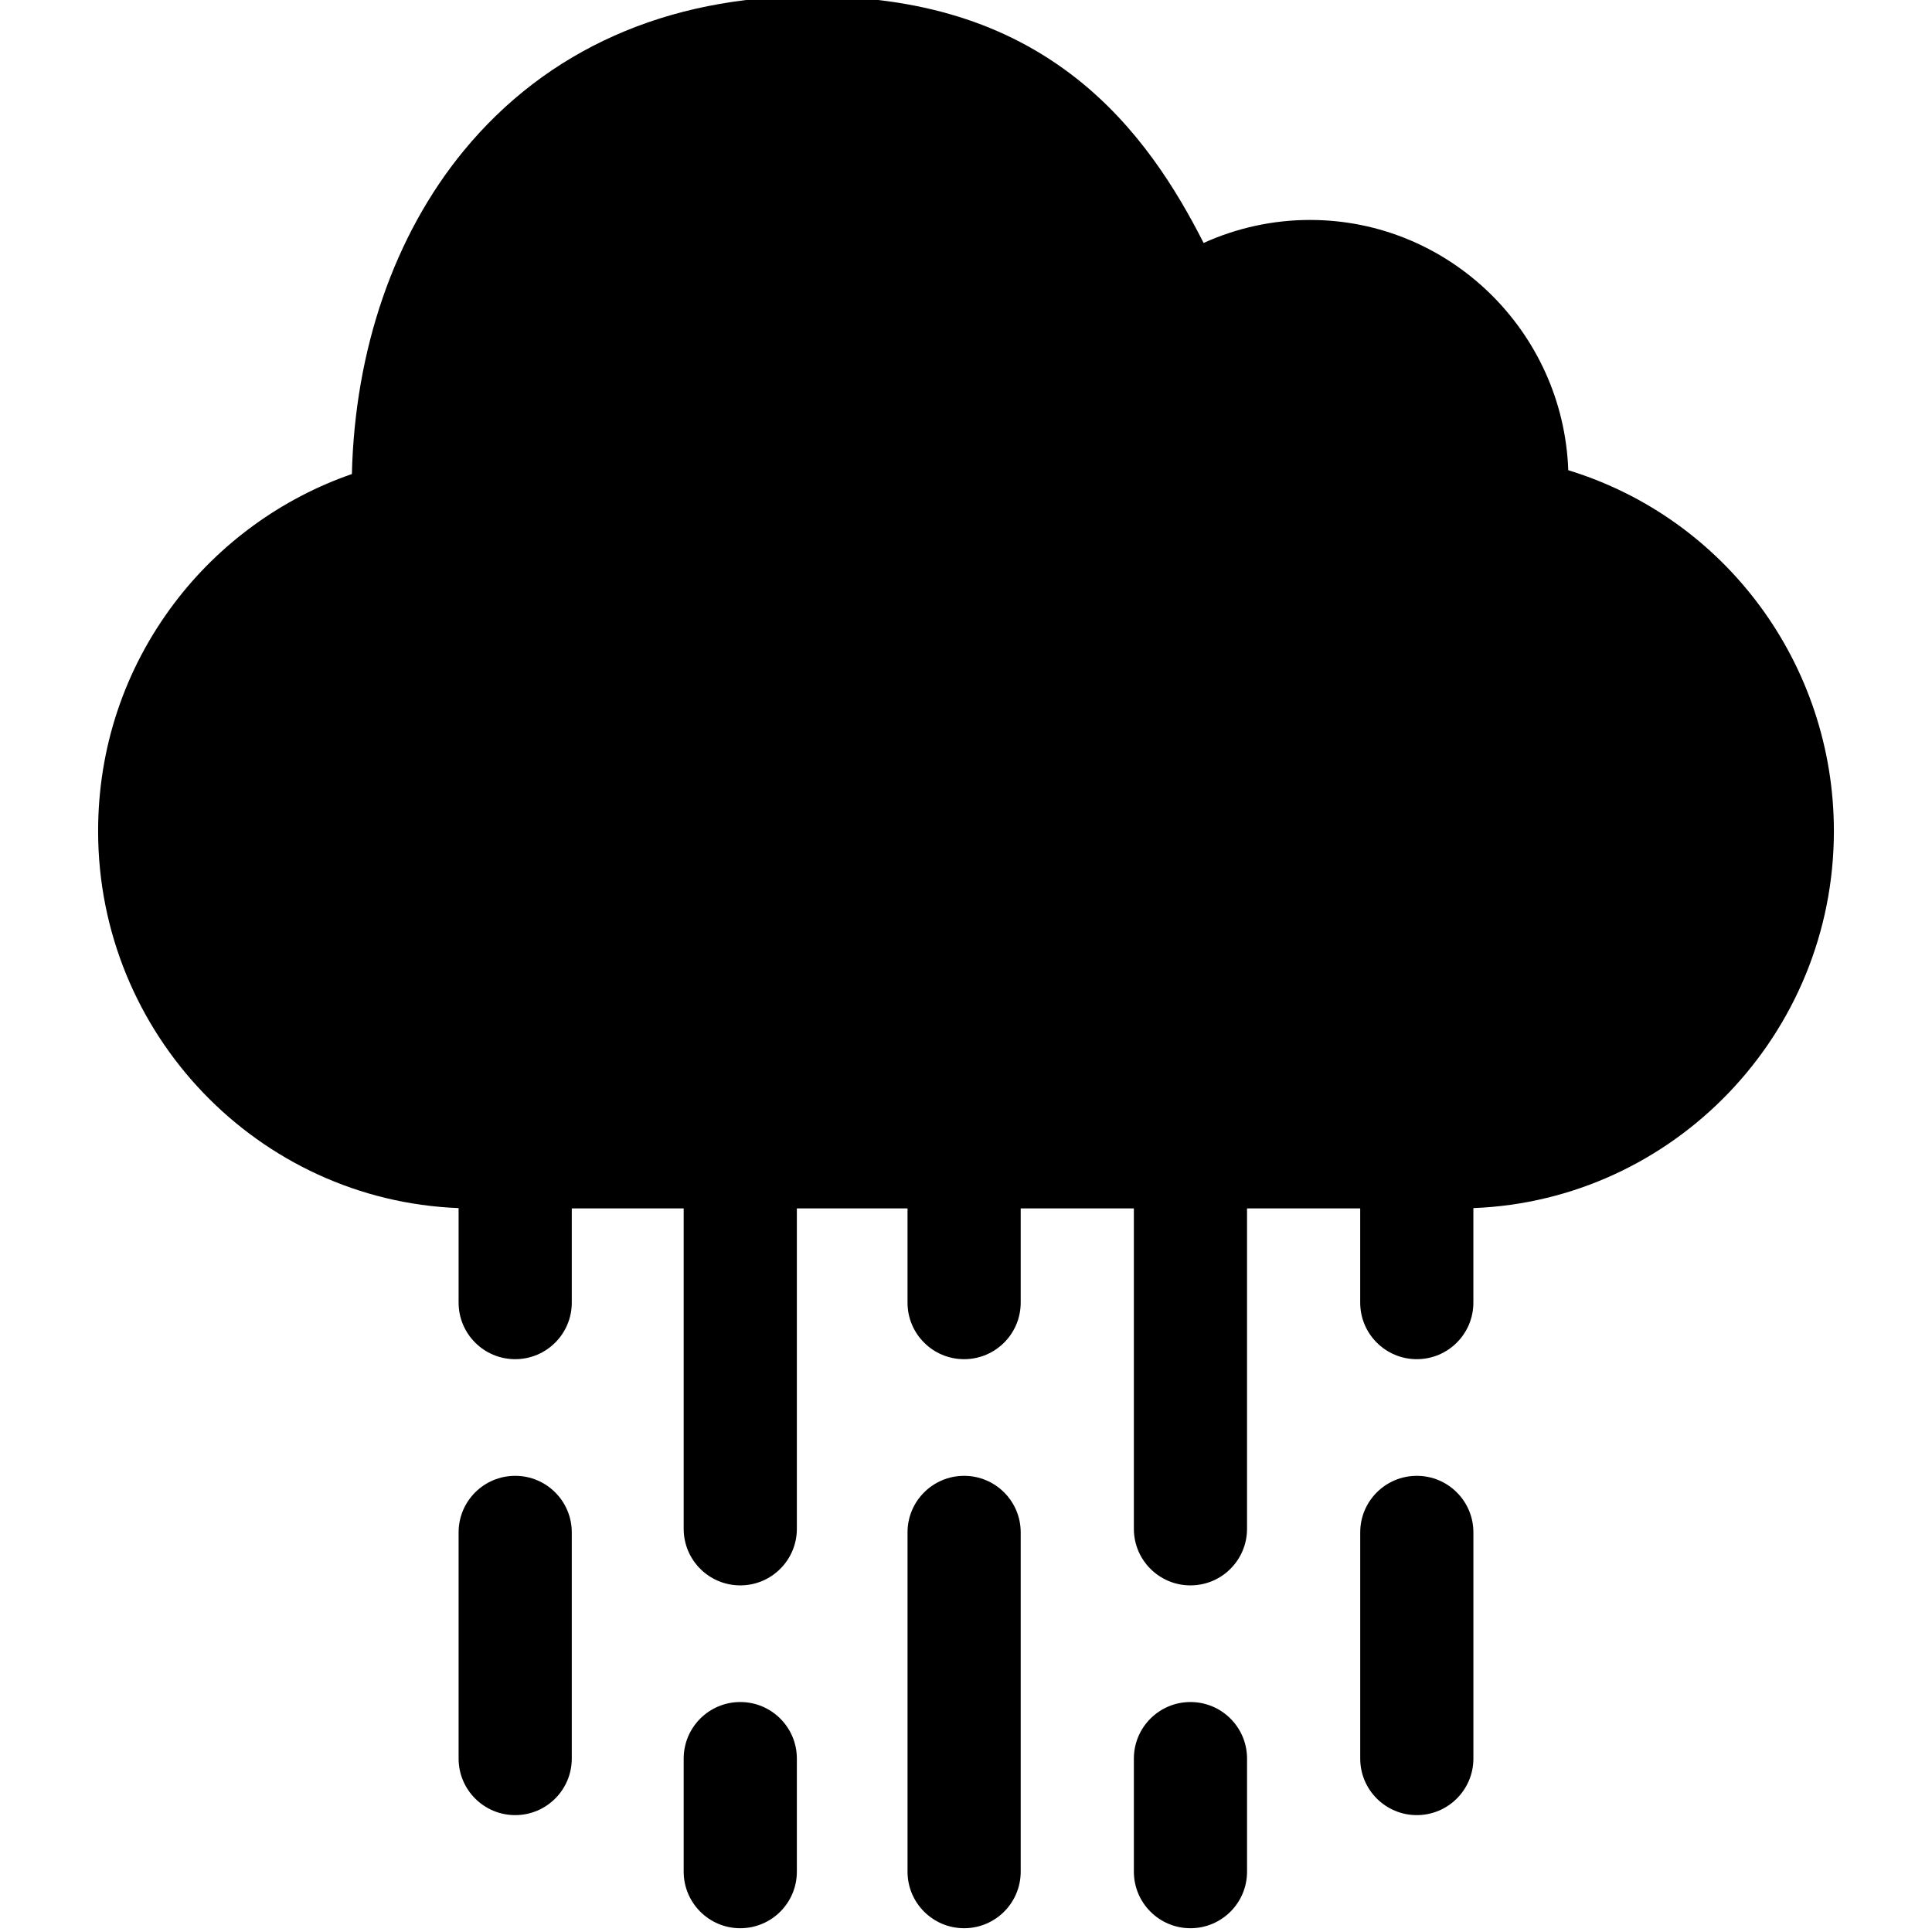 <svg height="511pt" viewBox="-25 1 511 511.999" width="511pt" xmlns="http://www.w3.org/2000/svg"><path d="m460.5 221.254c0-44.18-28.727-82.891-70.391-95.641-1.32-36.797-31.516-66.324-68.445-66.324-9.746 0-19.379 2.094-28.191 6.098-7.227-14.238-17.531-30.91-33.84-43.707-18.586-14.59-41.539-21.68-70.16-21.68-38.246 0-70.109 14.188-92.145 41.027-18.355 22.355-28.785 52.594-29.574 85.602-18.586 6.406-35.199 18.473-47.121 34.297-13.172 17.48-20.133 38.344-20.133 60.328 0 53.82 42.508 97.848 95.535 99.902v25.055c0 8.273 6.711 14.984 14.996 14.984 8.281 0 14.996-6.711 14.996-14.984v-24.98h29.656v84.926c0 8.277 6.715 14.984 14.996 14.984s14.996-6.711 14.996-14.984v-84.926h29.328v24.98c0 8.273 6.711 14.984 14.996 14.984 8.281 0 14.996-6.711 14.996-14.984v-24.98h29.992v84.926c0 8.277 6.711 14.984 14.996 14.984 8.281 0 14.992-6.711 14.992-14.984v-84.926h29.992v24.98c0 8.273 6.715 14.984 14.996 14.984 8.285 0 14.996-6.711 14.996-14.984v-25.055c53.027-2.047 95.539-46.078 95.539-99.902zm0 0"/><path d="m170.68 452.055c-8.281 0-14.996 6.711-14.996 14.984v29.973c0 8.277 6.715 14.988 14.996 14.988 8.285 0 14.996-6.711 14.996-14.988v-29.973c0-8.273-6.711-14.984-14.996-14.984zm0 0"/><path d="m230 392.109c-8.281 0-14.996 6.711-14.996 14.984v89.918c0 8.277 6.715 14.988 14.996 14.988s14.996-6.711 14.996-14.988v-89.918c0-8.273-6.715-14.984-14.996-14.984zm0 0"/><path d="m289.984 452.055c-8.281 0-14.996 6.711-14.996 14.984v29.973c0 8.277 6.715 14.988 14.996 14.988s14.996-6.711 14.996-14.988v-29.973c0-8.273-6.715-14.984-14.996-14.984zm0 0"/><path d="m111.031 392.109c-8.285 0-14.996 6.711-14.996 14.984v59.945c0 8.277 6.711 14.988 14.996 14.988 8.281 0 14.996-6.711 14.996-14.988v-59.945c0-8.273-6.715-14.984-14.996-14.984zm0 0"/><path d="m349.969 392.109c-8.281 0-14.996 6.711-14.996 14.984v59.945c0 8.277 6.715 14.988 14.996 14.988s14.996-6.711 14.996-14.988v-59.945c0-8.273-6.715-14.984-14.996-14.984zm0 0"/></svg>